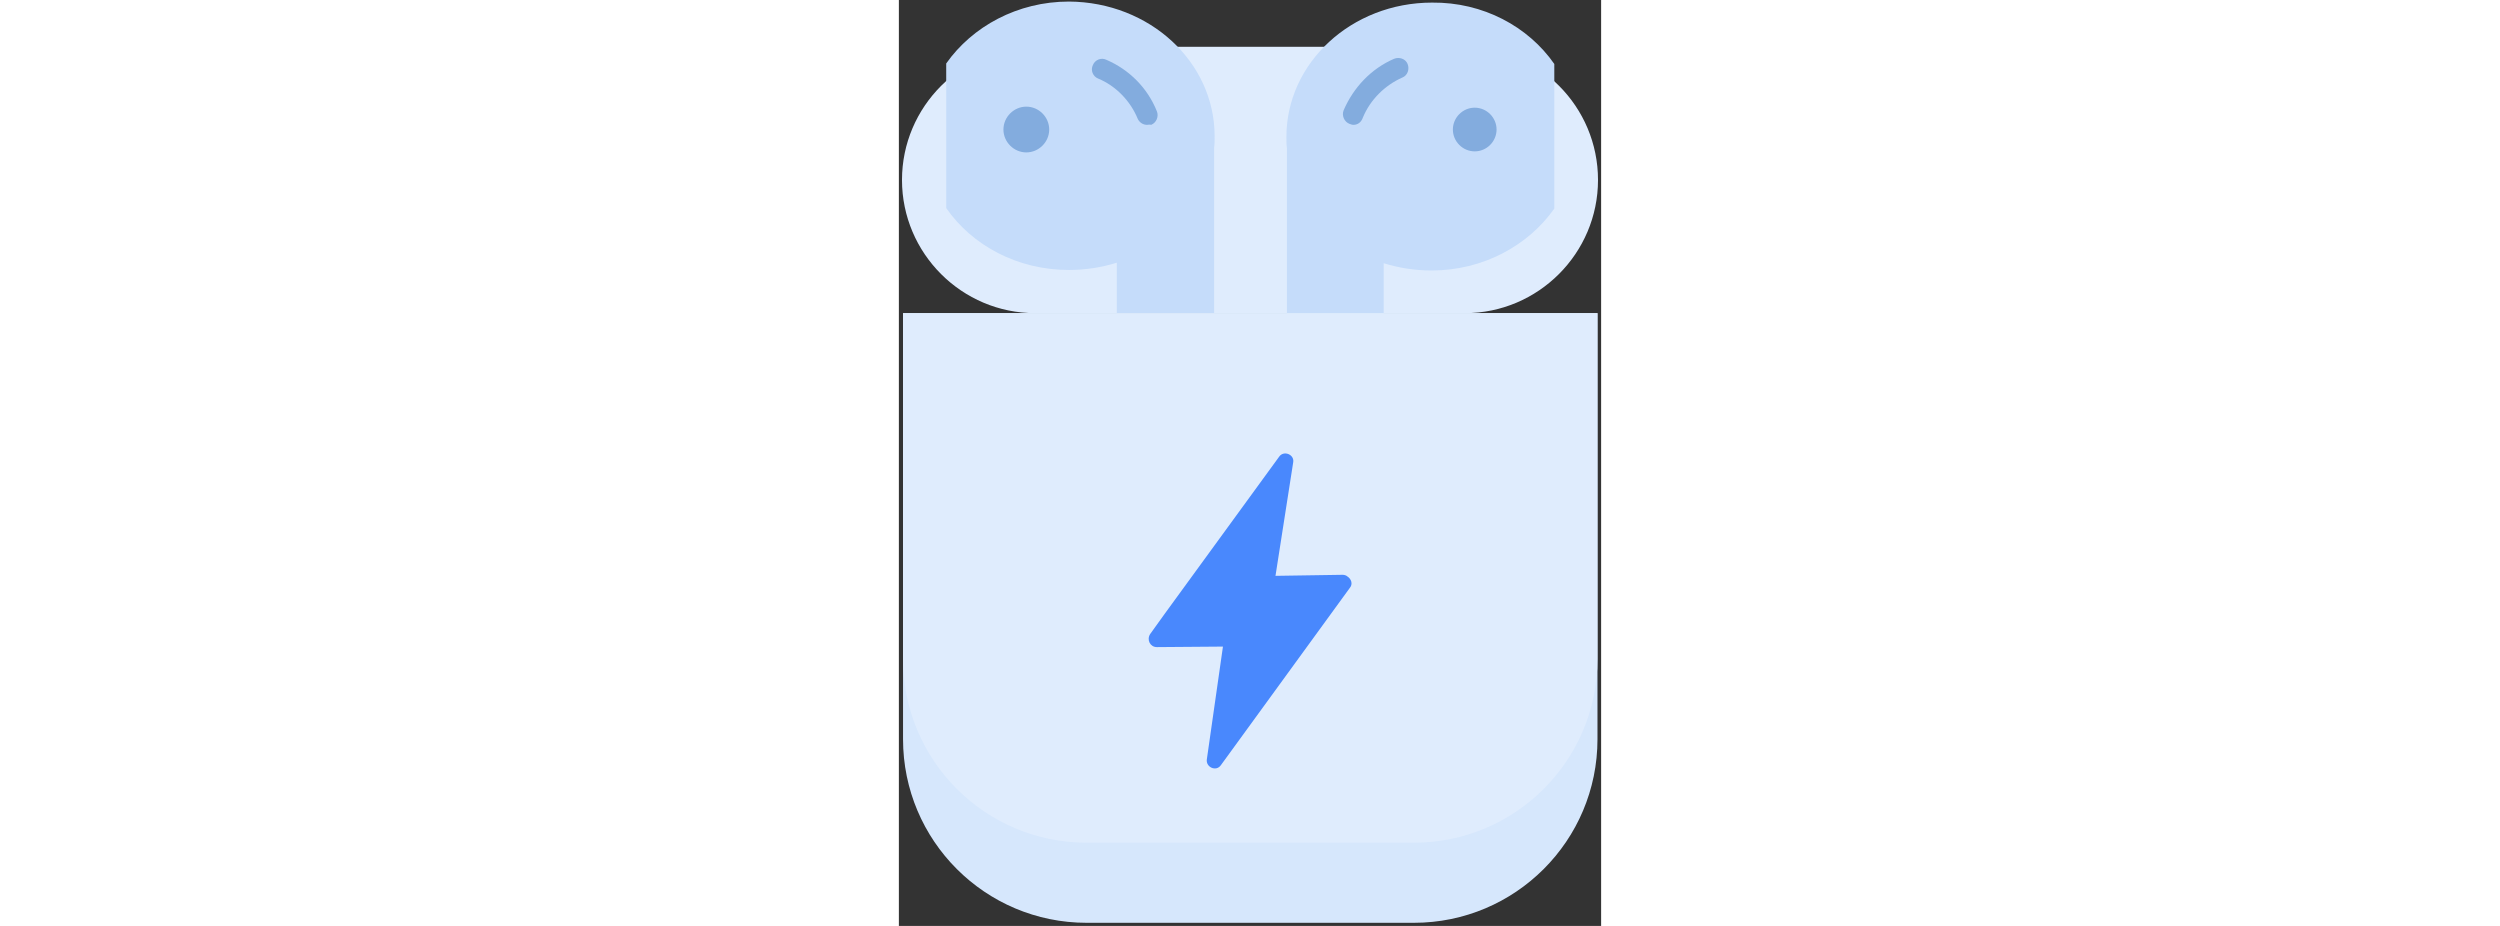 <svg xmlns="http://www.w3.org/2000/svg" xmlns:xlink="http://www.w3.org/1999/xlink" width="135px" height="178px" viewBox="0 0 135 178" version="1.1" class="injected-svg svg-inject" style="height:50px">
    <rect x="0" y="0" width="135" height="178" fill="#333333" stroke="none"/>
    <title>Airbuds</title>
    <desc>Created with Sketch.</desc>
    <defs></defs>
    <g id="Page-1" stroke="none" stroke-width="1" fill="none" fill-rule="evenodd">
        <g id="Airbuds" fill-rule="nonzero">
            <path d="M108.8,9 L26.2,9 C12.1,9 0.6,20.5 0.6,34.6 C0.6,48.7 12.1,60.2 26.2,60.2 L108.8,60.2 C122.9,60.2 134.4,48.7 134.4,34.6 C134.4,20.5 123,9 108.8,9 Z" id="Shape" fill="#DFECFD"></path>
            <g id="Group">
                <g transform="translate(9, 0)" id="Shape">
                    <path d="M51.7,26.2 C51.7,26.9 51.7,27.7 51.6,28.4 L51.6,60.2 L32.9,60.2 L32.9,50.5 C30,51.4 26.9,51.9 23.7,51.9 C13.8,51.9 5.1,47.2 0.1,40 L0.1,12.2 C5.1,5.1 13.8,0.3 23.7,0.3 C39.2,0.4 51.7,11.9 51.7,26.2 Z" fill="#C5DCFA"></path>
                    <path d="M38.7,24 C37.9,24 37.2,23.5 36.9,22.8 C35.5,19.4 32.7,16.5 29.3,15.1 C28.3,14.7 27.8,13.5 28.3,12.5 C28.7,11.5 29.9,11 30.9,11.5 C35.3,13.4 38.8,16.9 40.6,21.4 C41,22.4 40.5,23.6 39.5,24 C39.2,23.9 39,24 38.7,24 Z" fill="#83ACDE"></path>
                    <path d="M15.5,29.3 C13.1,29.3 11.1,27.3 11.1,24.9 C11.1,22.5 13.1,20.5 15.5,20.5 C17.9,20.5 19.9,22.5 19.9,24.9 C19.9,27.3 17.9,29.3 15.5,29.3 Z" fill="#83ACDE"></path>
                    <path d="M117,12.3 L117,40.1 C112,47.2 103.3,52 93.4,52 C90.2,52 87.1,51.5 84.2,50.6 L84.2,60.3 L65.6,60.3 L65.6,28.5 C65.5,27.8 65.5,27 65.5,26.3 C65.5,12.1 78,0.5 93.5,0.5 C103.3,0.4 112,5.1 117,12.3 Z" fill="#C5DCFA"></path>
                    <path d="M78.4,24 C78.1,24 77.9,23.9 77.6,23.8 C76.6,23.4 76.1,22.2 76.5,21.2 C78.4,16.8 81.8,13.2 86.2,11.3 C87.2,10.9 88.4,11.3 88.8,12.3 C89.2,13.3 88.8,14.5 87.8,14.9 C84.4,16.4 81.6,19.2 80.2,22.6 C79.9,23.5 79.2,24 78.4,24 Z" fill="#83ACDE"></path>
                    <path d="M101.7,29.1 C99.4,29.1 97.5,27.2 97.5,24.9 C97.5,22.6 99.4,20.7 101.7,20.7 C104,20.7 105.9,22.6 105.9,24.9 C105.9,27.2 104,29.1 101.7,29.1 Z" fill="#83ACDE"></path>
                </g>
                <path d="M134.3,60.2 L134.3,142.1 C134.3,161.6 118.5,177.4 99,177.4 L36.1,177.4 C16.6,177.4 0.8,161.6 0.8,142.1 L0.8,60.2 L134.3,60.2 Z" id="Shape" fill="#D6E7FC"></path>
                <path d="M134.3,60.2 L134.3,126.7 C134.3,146.2 118.5,162 99,162 L36.1,162 C16.6,162 0.8,146.2 0.8,126.7 L0.8,60.2 L134.3,60.2 Z" id="Shape" fill="#DFECFD"></path>
                <path d="M86.7,113 L61.9,147.1 C61,148.4 59,147.5 59.2,146 L62.3,124.3 L49.6,124.4 C48.3,124.4 47.6,123 48.3,121.9 L51.1,118 L73.1,87.8 C74,86.5 76.1,87.4 75.8,88.9 L72.4,110.7 L85.3,110.5 C85.6,110.5 86,110.6 86.2,110.8 C87,111.3 87.3,112.3 86.7,113 Z" id="Shape" fill="#4988FD"></path>
            </g>
        </g>
    </g>
</svg>